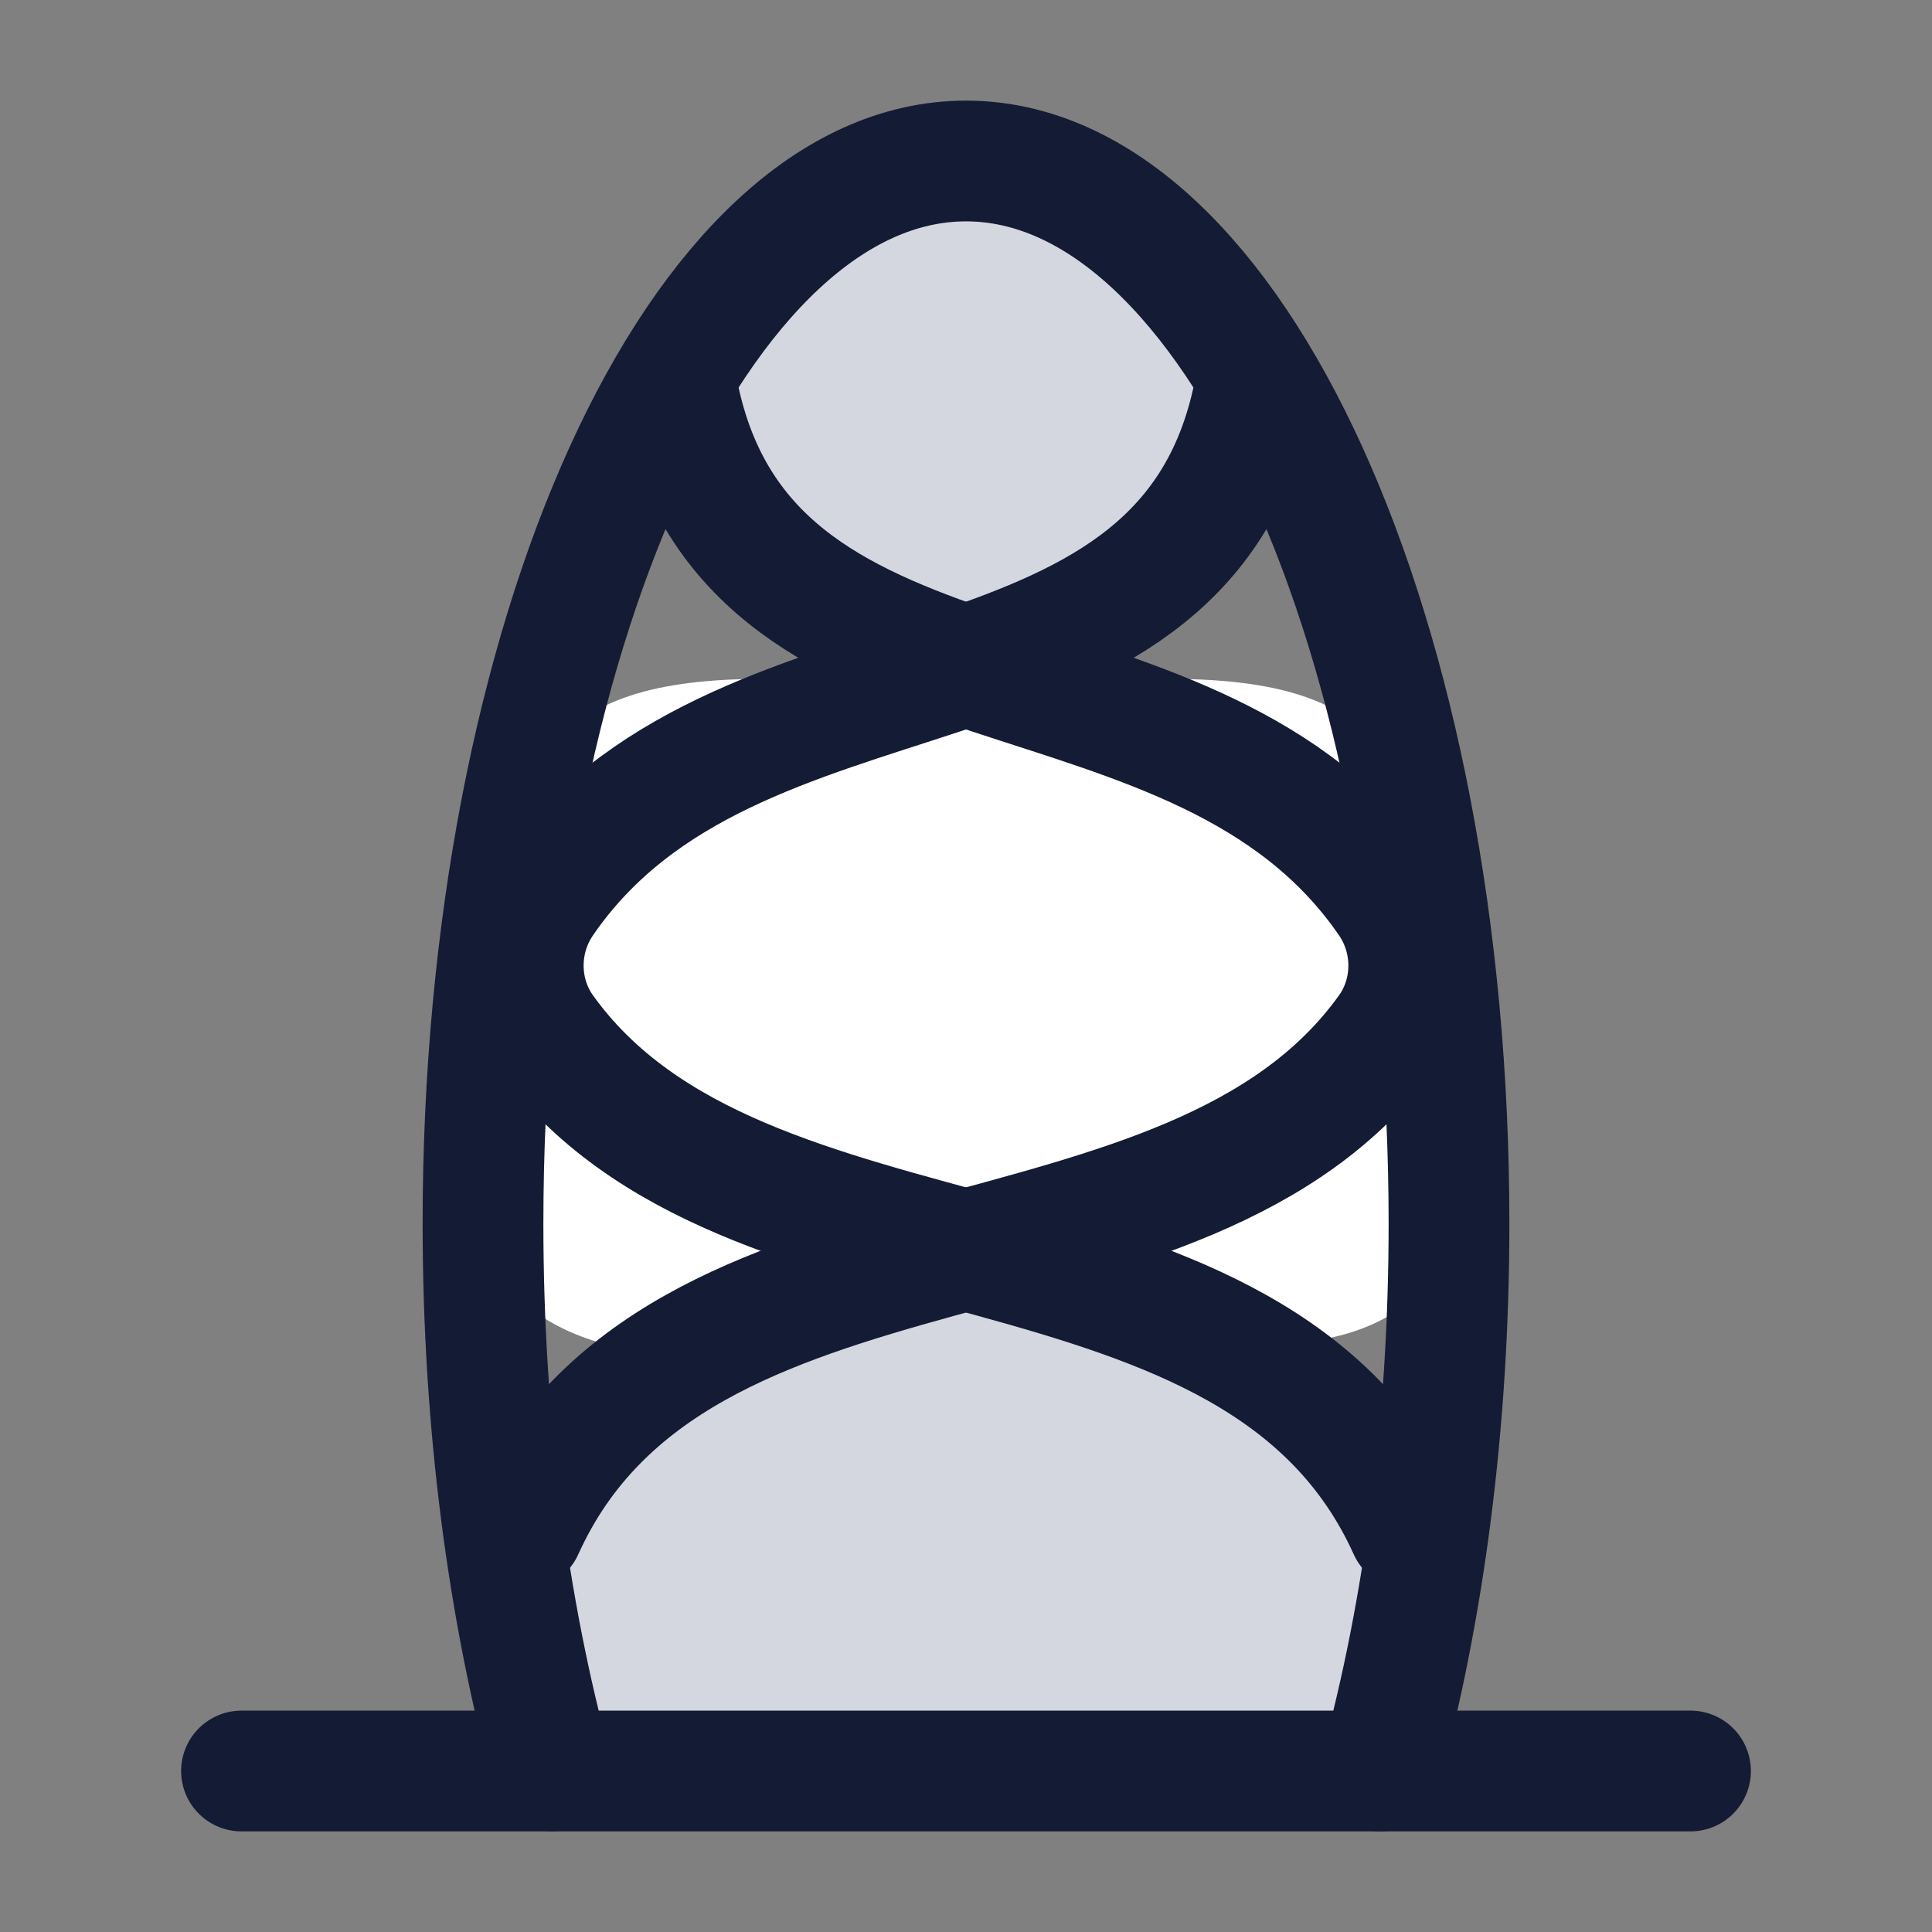 <svg width="24" height="24" viewBox="0 0 24 24" fill="none" xmlns="http://www.w3.org/2000/svg">
<rect x="0" y="0" width="24" height="24" fill="#808080" stroke="none"/>
<path d="M6.429 10.289C6.152 11.806 6 13.463 6 15.198C6 16.446 8.038 17.162 9.149 16.595C9.793 16.266 10.553 15.95 11.443 15.667C11.806 15.551 12.195 15.546 12.563 15.641C13.357 15.848 14.184 16.092 14.971 16.473C16.095 17.018 18 16.448 18 15.198C18 13.463 17.848 11.806 17.571 10.289C17.136 7.899 14.429 8.498 12 8.498C9.571 8.498 6.864 7.899 6.429 10.289Z" fill="white"/>
<path d="M6.25 19C6.395 20.062 6.599 21.069 6.854 22H17.141C17.396 21.069 17.6 20.062 17.745 19C17.055 17.733 14.998 15.5 11.998 15.5C9.046 15.5 6.94 17.933 6.25 19Z" fill="#D4D7E0"/>
<path d="M12 2C11.289 2 10.607 2.272 9.974 2.771C8.324 4.074 8.185 6.792 9.963 7.914C10.52 8.265 11.196 8.5 12 8.5C12.954 8.5 13.71 8.131 14.29 7.613C15.762 6.298 15.472 3.809 13.871 2.655C13.282 2.23 12.653 2 12 2Z" fill="#D4D7E0"/>
<path d="M6.856 22C6.313 20.014 6 17.687 6 15.2C6 7.91 8.686 2 12 2C15.314 2 18 7.91 18 15.2C18 17.687 17.687 20.014 17.144 22" stroke="#141B34" stroke-width="1.5" stroke-linecap="round" stroke-linejoin="round"/>
<path d="M3 22H21" stroke="#141B34" stroke-width="1.5" stroke-linecap="round" stroke-linejoin="round"/>
<path d="M15.552 5C14.602 9.205 9.12 7.734 6.747 11.196C6.417 11.677 6.416 12.324 6.755 12.799C9.236 16.267 15.599 14.792 17.5 19" stroke="#141B34" stroke-width="1.5" stroke-linecap="round" stroke-linejoin="round"/>
<path d="M8.448 5C9.398 9.205 14.88 7.734 17.253 11.196C17.583 11.677 17.584 12.324 17.245 12.799C14.764 16.267 8.401 14.792 6.5 19" stroke="#141B34" stroke-width="1.5" stroke-linecap="round" stroke-linejoin="round"/>
</svg>
